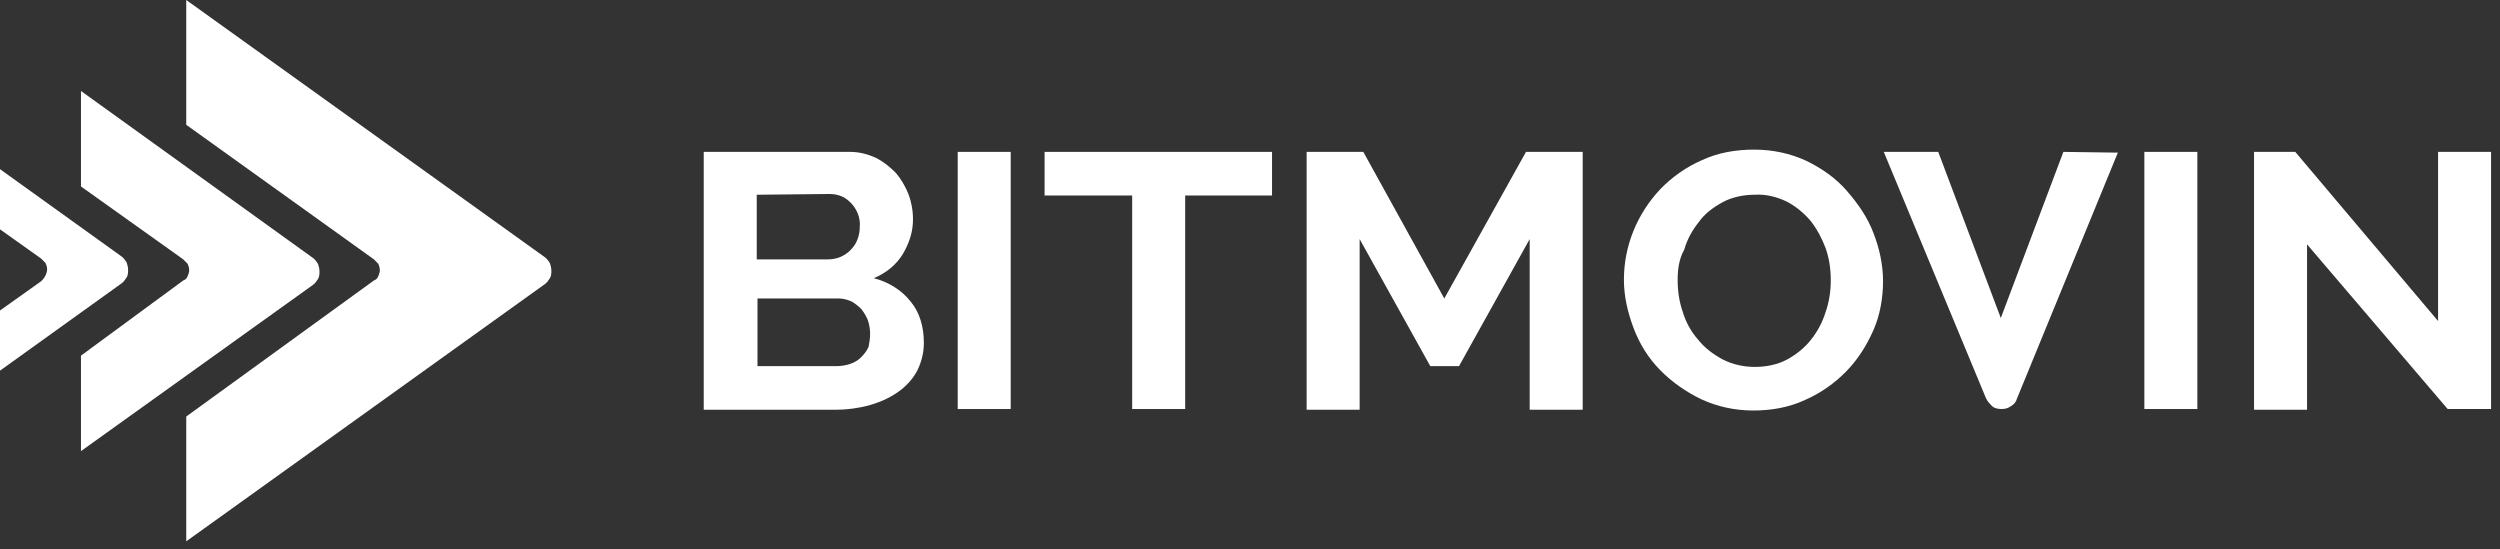 <svg width="182" height="40" viewBox="0 0 182 40" fill="none" xmlns="http://www.w3.org/2000/svg">
<rect x="0" y="0" width="182" height="40" fill="#333333" stroke="none"/>
<g clip-path="url(#clip0_34_1972)">
<path d="M67.256 24.959C67.256 25.671 67.095 26.328 66.774 26.985C66.452 27.587 65.97 28.134 65.327 28.572C64.684 29.01 64.041 29.284 63.29 29.502C62.486 29.721 61.629 29.831 60.825 29.831H51.232V11.057H61.897C62.54 11.057 63.183 11.221 63.773 11.495C64.308 11.768 64.791 12.152 65.22 12.589C65.595 13.027 65.916 13.575 66.131 14.122C66.398 14.834 66.506 15.6 66.452 16.311C66.398 17.078 66.131 17.789 65.755 18.446C65.273 19.267 64.523 19.869 63.612 20.252C64.684 20.526 65.648 21.128 66.291 21.949C66.934 22.715 67.256 23.755 67.256 24.959ZM55.091 14.177V18.884H60.236C60.557 18.884 60.879 18.829 61.147 18.72C61.415 18.61 61.683 18.446 61.897 18.227C62.111 18.008 62.326 17.735 62.433 17.406C62.54 17.132 62.594 16.804 62.594 16.476C62.647 15.873 62.379 15.217 61.95 14.779C61.736 14.56 61.522 14.396 61.254 14.286C60.986 14.177 60.718 14.122 60.396 14.122L55.091 14.177ZM63.344 24.303C63.344 23.974 63.29 23.646 63.183 23.317C63.076 23.044 62.915 22.77 62.701 22.496C62.486 22.277 62.272 22.113 62.004 21.949C61.736 21.84 61.415 21.73 61.093 21.73H55.145V26.656H60.879C61.2 26.656 61.575 26.602 61.897 26.492C62.218 26.383 62.486 26.218 62.701 25.999C62.915 25.78 63.13 25.507 63.237 25.233C63.29 24.959 63.344 24.631 63.344 24.303Z" fill="white"/>
<path d="M69.721 29.776V11.057H73.58V29.776H69.721Z" fill="white"/>
<path d="M92.604 14.232H86.281V29.776H82.422V14.232H76.045V11.057H92.604V14.232Z" fill="white"/>
<path d="M111.361 29.776V17.406L106.216 26.656H104.126L98.982 17.406V29.831H95.123V11.057H99.249L105.144 21.73L111.093 11.057H115.22V29.831H111.361V29.776Z" fill="white"/>
<path d="M127.653 29.885C126.313 29.885 125.027 29.611 123.848 29.064C122.722 28.517 121.704 27.805 120.847 26.93C119.989 26.054 119.346 25.014 118.917 23.864C118.489 22.715 118.221 21.566 118.221 20.361C118.221 17.898 119.185 15.545 120.9 13.739C121.758 12.863 122.776 12.151 123.901 11.659C125.08 11.111 126.366 10.892 127.706 10.892C129.046 10.892 130.332 11.166 131.511 11.713C132.637 12.261 133.655 12.972 134.459 13.903C135.262 14.833 135.959 15.818 136.388 16.968C136.817 18.062 137.085 19.267 137.085 20.471C137.085 21.675 136.87 22.934 136.388 24.029C135.906 25.123 135.262 26.163 134.405 27.039C133.548 27.915 132.529 28.626 131.404 29.119C130.225 29.666 128.939 29.885 127.653 29.885ZM122.133 20.361C122.133 21.182 122.24 21.949 122.508 22.715C122.722 23.427 123.097 24.138 123.633 24.74C124.116 25.342 124.705 25.78 125.402 26.163C126.152 26.546 126.956 26.711 127.76 26.711C128.564 26.711 129.421 26.546 130.118 26.163C130.814 25.78 131.404 25.288 131.833 24.74C132.315 24.138 132.69 23.427 132.905 22.715C133.172 21.949 133.28 21.182 133.28 20.416C133.28 19.595 133.172 18.829 132.905 18.062C132.637 17.351 132.261 16.64 131.779 16.037C131.297 15.49 130.707 14.997 130.064 14.669C129.368 14.341 128.564 14.122 127.76 14.176C126.956 14.176 126.099 14.341 125.402 14.724C124.705 15.107 124.116 15.545 123.687 16.147C123.205 16.749 122.829 17.406 122.615 18.172C122.24 18.829 122.133 19.595 122.133 20.361Z" fill="white"/>
<path d="M156.109 29.776V11.057H159.968V29.776H156.109Z" fill="white"/>
<path d="M167.953 17.789V29.831H164.094V11.057H167.095L177.492 23.372V11.057H181.35V29.776H178.189L167.953 17.789Z" fill="white"/>
<path d="M150.214 11.057L145.659 23.153L141.104 11.057H137.138L144.587 29.01C144.694 29.229 144.855 29.393 145.016 29.557C145.177 29.721 145.445 29.776 145.713 29.776C145.981 29.776 146.195 29.721 146.409 29.557C146.624 29.448 146.784 29.229 146.838 29.01L154.18 11.112L150.214 11.057Z" fill="white"/>
<path d="M13.559 0V9.086L27.224 18.884C27.331 18.993 27.439 19.103 27.546 19.212C27.599 19.376 27.653 19.486 27.653 19.65C27.653 19.814 27.599 19.978 27.546 20.088C27.492 20.252 27.385 20.361 27.224 20.416L13.559 30.323V39.409L39.657 20.69C39.818 20.58 39.925 20.416 40.032 20.252C40.139 20.088 40.139 19.869 40.139 19.705C40.139 19.486 40.086 19.322 40.032 19.157C39.925 18.993 39.818 18.829 39.657 18.719L13.559 0Z" fill="white"/>
<path d="M5.895 6.623V13.575L13.344 18.884C13.451 18.993 13.559 19.103 13.666 19.212C13.719 19.376 13.773 19.486 13.773 19.65C13.773 19.814 13.719 19.979 13.666 20.088C13.612 20.252 13.505 20.362 13.344 20.416L5.895 25.89V32.841L22.776 20.745C22.937 20.635 23.044 20.471 23.151 20.307C23.258 20.143 23.258 19.924 23.258 19.76C23.258 19.541 23.205 19.376 23.151 19.212C23.044 19.048 22.937 18.884 22.776 18.774L5.895 6.623Z" fill="white"/>
<path d="M0 12.315V16.694L3.001 18.829C3.108 18.938 3.215 19.048 3.323 19.157C3.376 19.321 3.43 19.431 3.43 19.595C3.43 19.759 3.376 19.924 3.323 20.033C3.215 20.252 3.108 20.361 3.001 20.471L0 22.605V26.984L8.842 20.635C9.003 20.526 9.11 20.361 9.218 20.197C9.325 20.033 9.325 19.814 9.325 19.65C9.325 19.431 9.271 19.267 9.218 19.102C9.11 18.938 9.003 18.774 8.842 18.665L0 12.315Z" fill="white"/>
</g>
<defs>
<clipPath id="clip0_34_1972">
<rect width="181.35" height="39.409" fill="white"/>
</clipPath>
</defs>
</svg>
